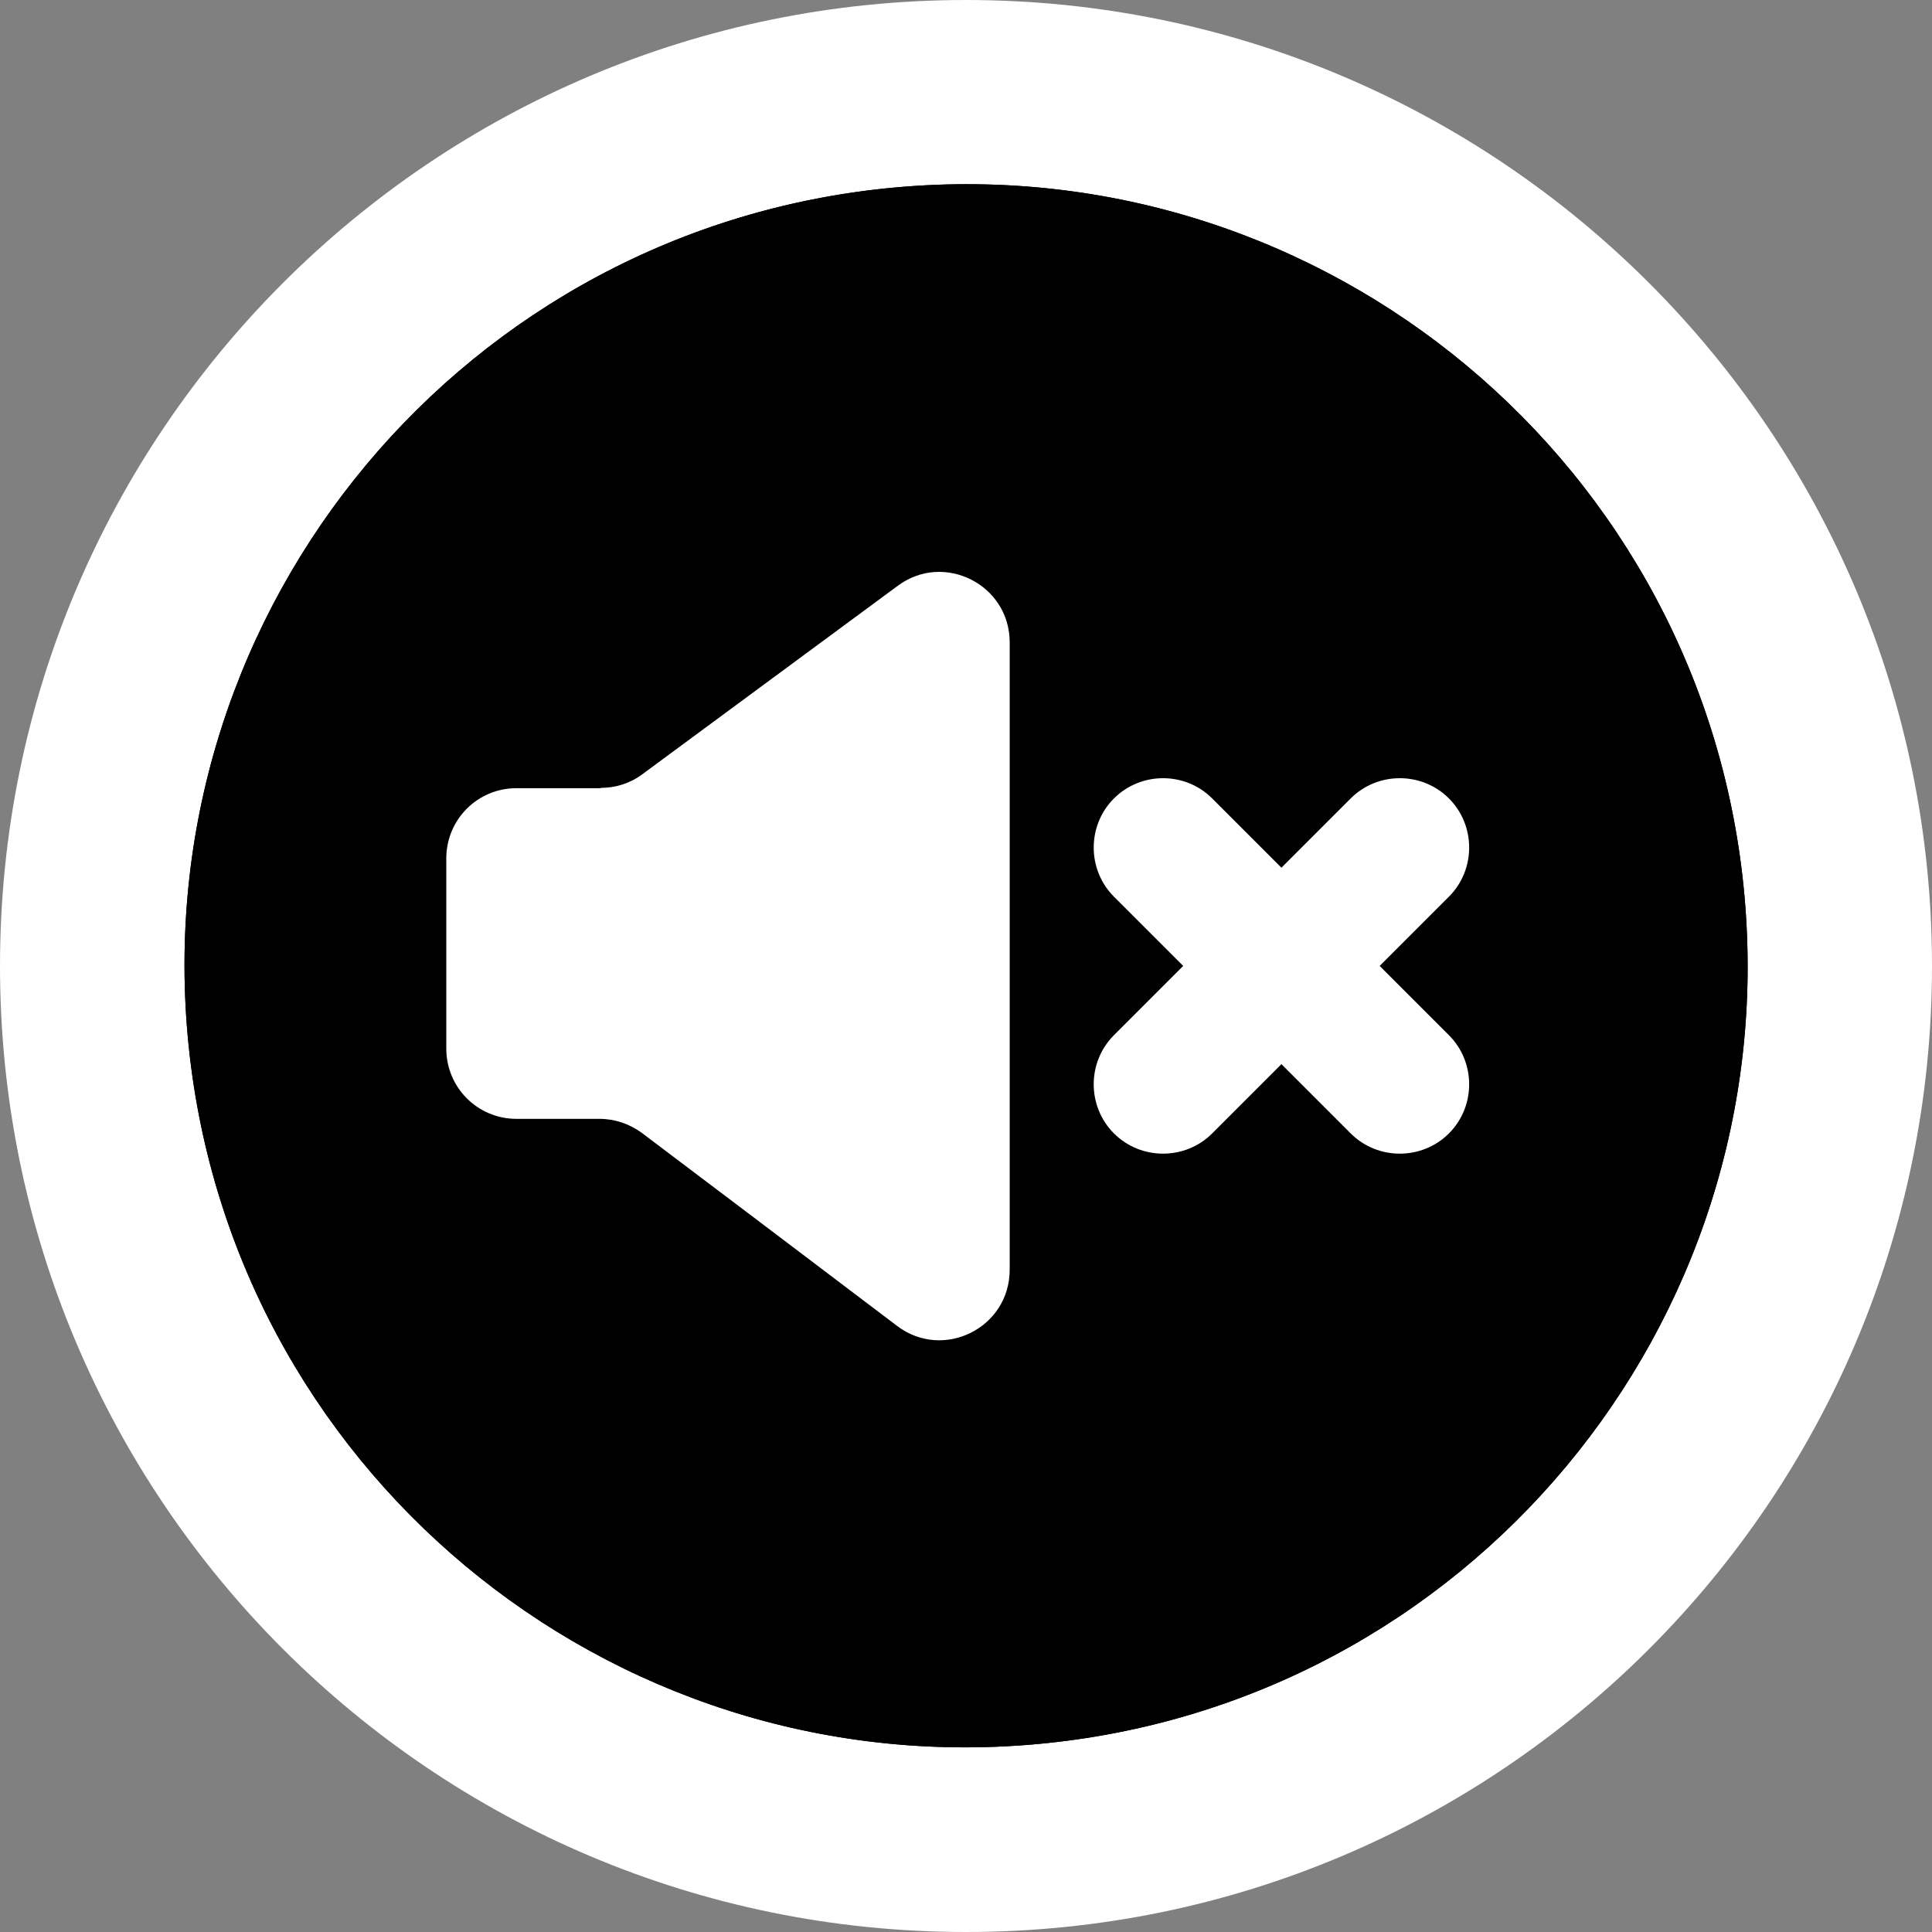 <svg width="26" height="26" viewBox="0 0 26 26" fill="none" xmlns="http://www.w3.org/2000/svg">
<rect x="0" y="0" width="26" height="26" fill="#808080" stroke="none"/>
<path d="M13 0C5.821 0 0 5.821 0 13C0 20.179 5.821 26 13 26C20.179 26 26 20.179 26 13C26 5.821 20.179 0 13 0V0Z" fill="white"/>
<path d="M13.945 23.472C19.73 22.951 23.997 17.838 23.476 12.053C22.955 6.268 17.842 2.001 12.057 2.522C6.272 3.044 2.005 8.156 2.526 13.941C3.048 19.727 8.16 23.994 13.945 23.472Z" fill="black"/>
<path d="M13.945 23.472C19.73 22.951 23.997 17.838 23.476 12.053C22.955 6.268 17.842 2.001 12.057 2.522C6.272 3.044 2.005 8.156 2.526 13.941C3.048 19.727 8.16 23.994 13.945 23.472Z" fill="black"/>
<path d="M8.081 10.607H6.951C6.427 10.607 6.006 11.028 6.006 11.553V14.111C6.006 14.636 6.427 15.057 6.951 15.057H8.067C8.273 15.057 8.471 15.124 8.636 15.245C9.25 15.707 10.855 16.921 12.073 17.844C12.696 18.315 13.588 17.871 13.588 17.087V8.644C13.588 7.869 12.705 7.421 12.082 7.883L8.645 10.419C8.484 10.54 8.287 10.603 8.085 10.603L8.081 10.607Z" fill="white"/>
<path d="M18.177 10.745L17.245 11.677L16.313 10.745C15.95 10.382 15.354 10.382 14.991 10.745C14.628 11.108 14.628 11.704 14.991 12.067L15.923 12.999L14.991 13.931C14.628 14.294 14.628 14.89 14.991 15.253C15.354 15.616 15.95 15.616 16.313 15.253L17.245 14.321L18.177 15.253C18.54 15.616 19.136 15.616 19.499 15.253C19.862 14.89 19.862 14.294 19.499 13.931L18.567 12.999L19.499 12.067C19.862 11.704 19.862 11.108 19.499 10.745C19.136 10.382 18.54 10.382 18.177 10.745V10.745Z" fill="white"/>
</svg>
